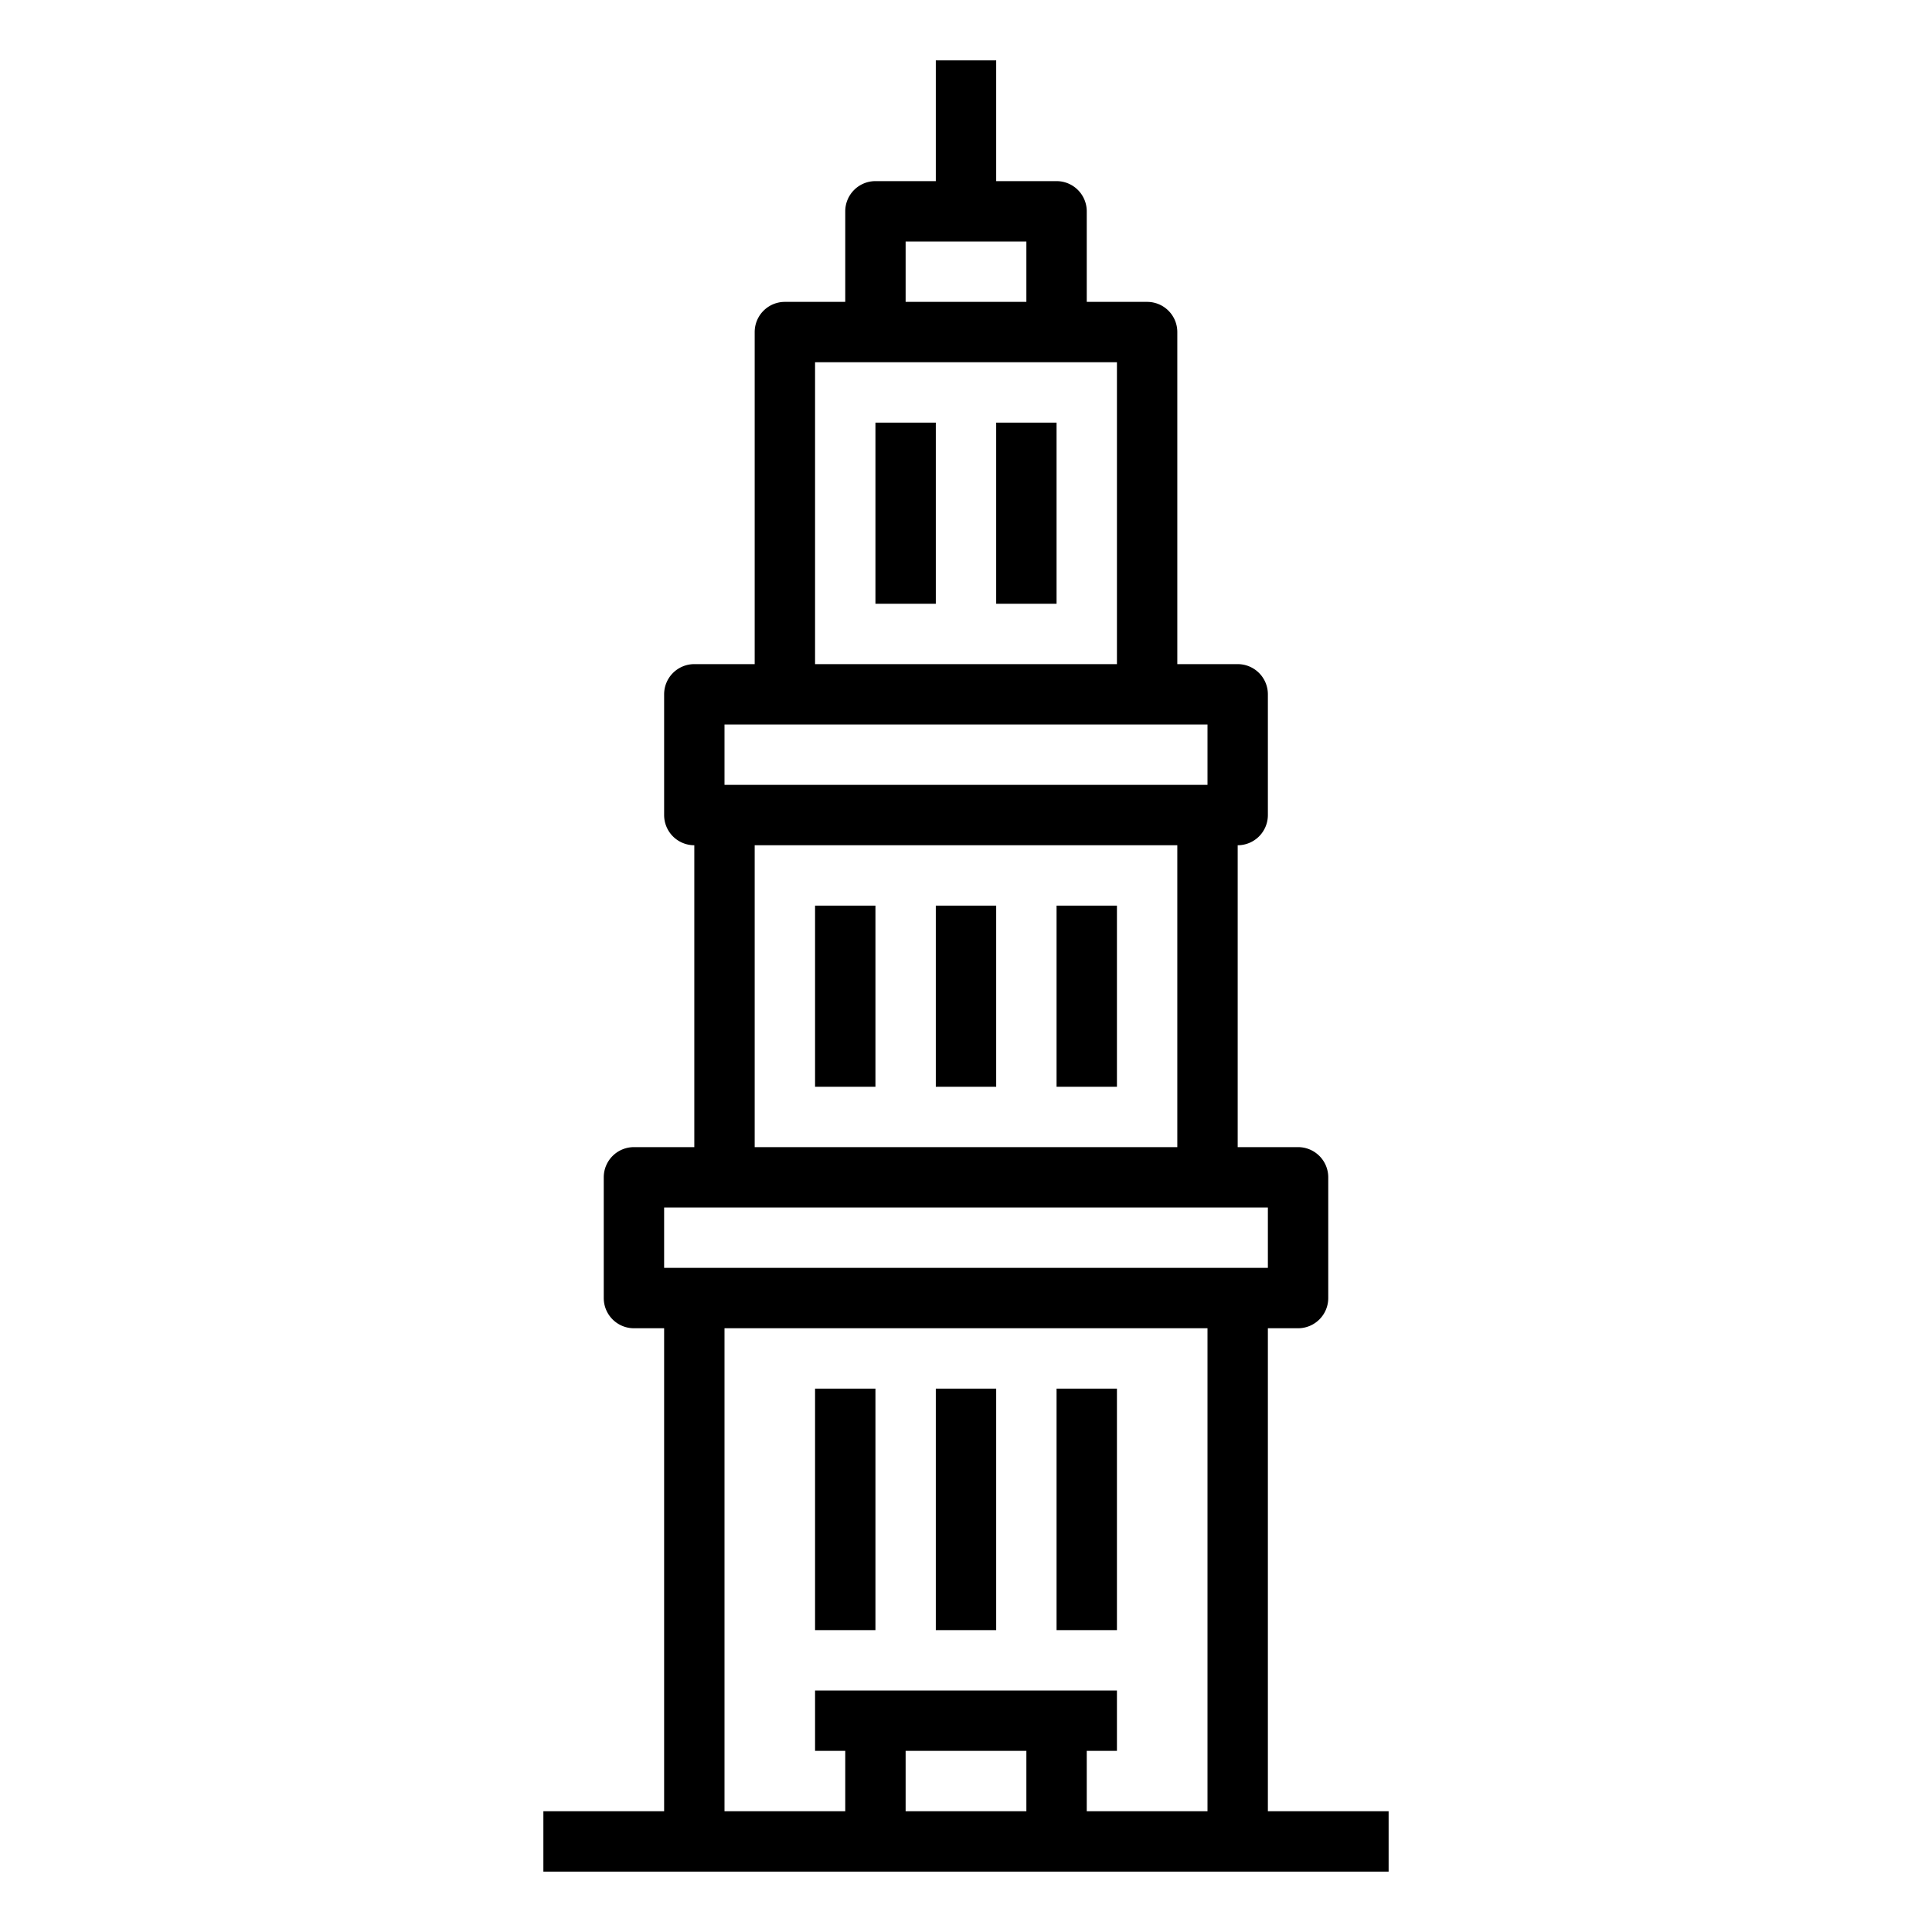 <svg xmlns="http://www.w3.org/2000/svg" viewBox="0 0 64 64" x="0px" y="0px"><g data-name="skyscraper-building-tower-city-real estate"><path d="M42,60V44h1a1,1,0,0,0,1-1V39a1,1,0,0,0-1-1H41V28a1,1,0,0,0,1-1V23a1,1,0,0,0-1-1H39V11a1,1,0,0,0-1-1H36V7a1,1,0,0,0-1-1H33V2H31V6H29a1,1,0,0,0-1,1v3H26a1,1,0,0,0-1,1V22H23a1,1,0,0,0-1,1v4a1,1,0,0,0,1,1V38H21a1,1,0,0,0-1,1v4a1,1,0,0,0,1,1h1V60H18v2H46V60ZM30,8h4v2H30Zm-3,4H37V22H27ZM24,24H40v2H24Zm15,4V38H25V28ZM34,60H30V58h4Zm6,0H36V58h1V56H27v2h1v2H24V44H40ZM22,42V40H42v2Z"></path><rect x="29" y="14" width="2" height="6"></rect><rect x="33" y="14" width="2" height="6"></rect><rect x="27" y="30" width="2" height="6"></rect><rect x="31" y="30" width="2" height="6"></rect><rect x="35" y="30" width="2" height="6"></rect><rect x="27" y="46" width="2" height="8"></rect><rect x="31" y="46" width="2" height="8"></rect><rect x="35" y="46" width="2" height="8"></rect></g></svg>